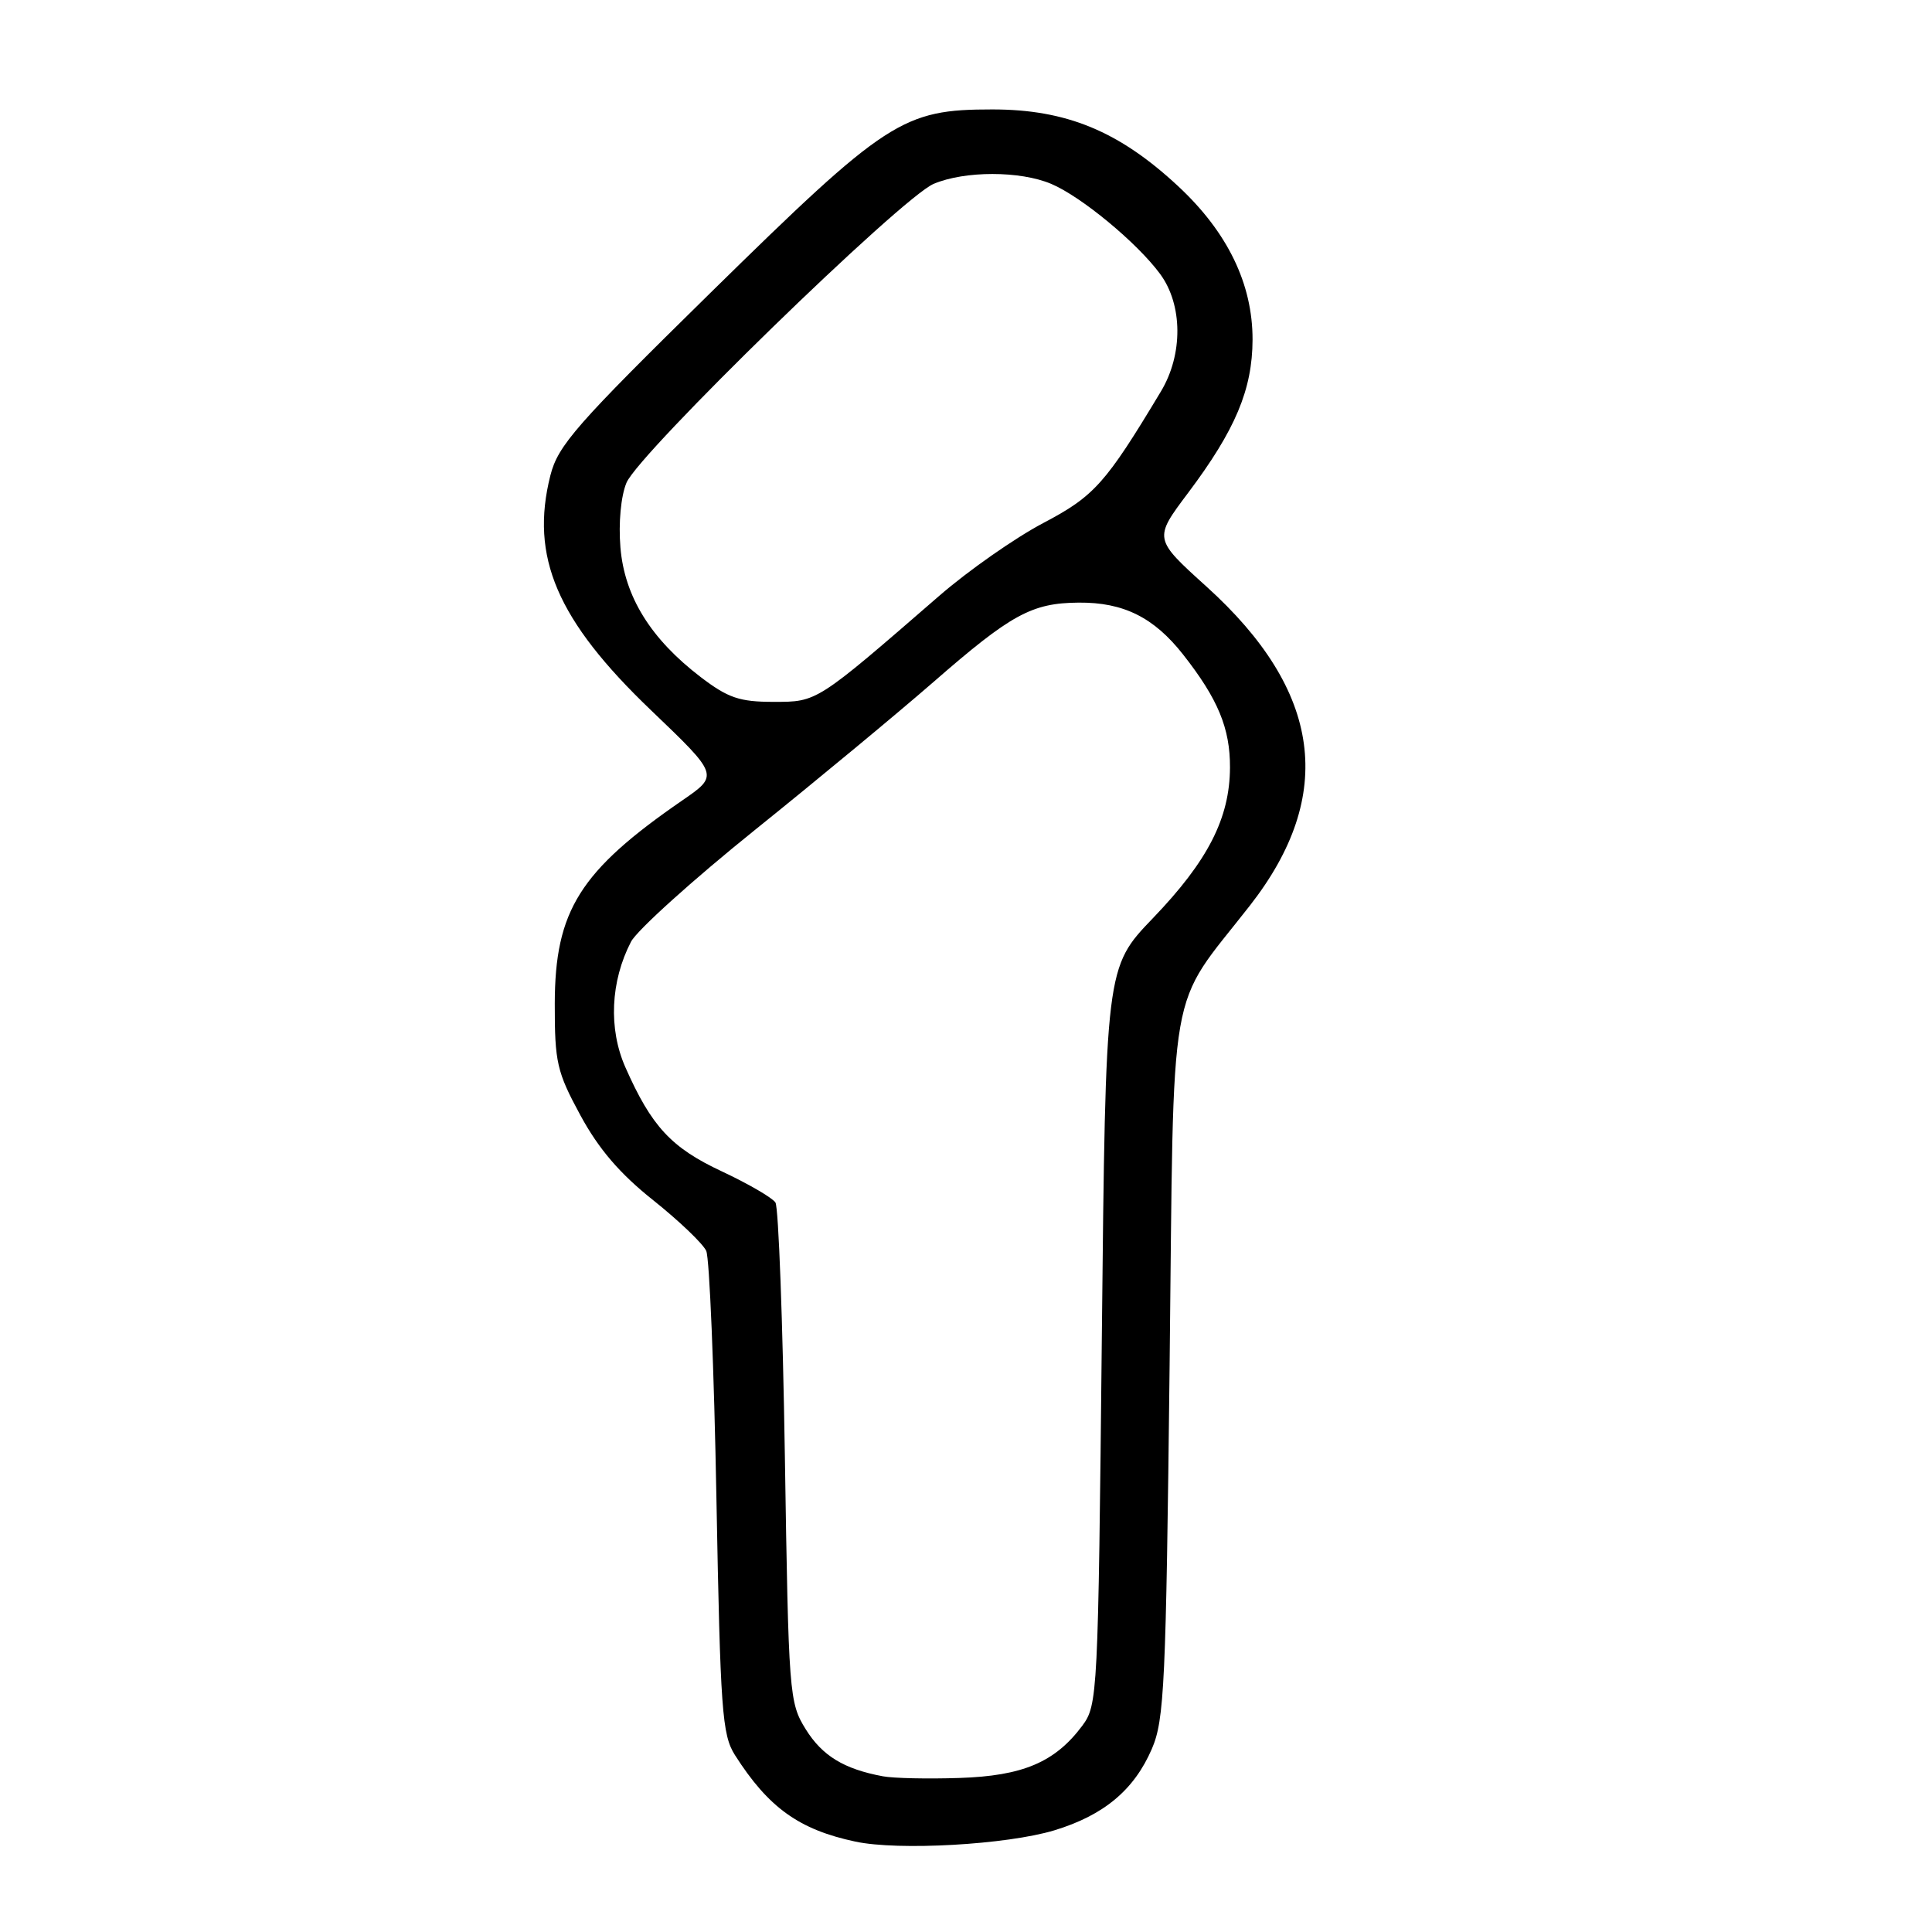 <?xml version="1.0" encoding="UTF-8" standalone="no"?>
<!DOCTYPE svg PUBLIC "-//W3C//DTD SVG 1.1//EN" "http://www.w3.org/Graphics/SVG/1.1/DTD/svg11.dtd" >
<svg xmlns="http://www.w3.org/2000/svg" xmlns:xlink="http://www.w3.org/1999/xlink" version="1.1" viewBox="0 0 256 256">
 <g >
 <path fill="currentColor"
d=" M 139.70 242.53 C 146.25 240.54 150.27 237.19 152.62 231.75 C 154.29 227.89 154.50 223.22 154.98 180.93 C 155.57 128.53 154.59 134.11 165.62 119.99 C 177.05 105.35 175.17 91.55 159.86 77.72 C 152.86 71.39 152.86 71.39 157.43 65.31 C 163.70 56.96 165.95 51.61 165.97 45.00 C 165.98 37.62 162.66 30.77 156.12 24.68 C 148.28 17.38 141.30 14.50 131.50 14.50 C 119.60 14.50 117.51 15.86 94.16 38.78 C 76.36 56.26 73.94 59.01 72.93 62.99 C 70.20 73.78 73.80 82.19 86.26 94.11 C 95.26 102.72 95.26 102.72 90.42 106.05 C 76.83 115.41 73.53 120.66 73.51 133.00 C 73.50 140.79 73.79 142.03 76.91 147.79 C 79.33 152.25 82.14 155.53 86.56 159.04 C 89.98 161.77 93.14 164.79 93.58 165.75 C 94.01 166.71 94.62 181.47 94.93 198.55 C 95.45 226.65 95.68 229.87 97.38 232.55 C 101.82 239.52 105.87 242.43 113.33 244.02 C 119.06 245.25 133.41 244.43 139.70 242.53 Z  M 117.00 235.37 C 111.82 234.41 108.95 232.65 106.76 229.13 C 104.57 225.60 104.49 224.56 104.00 193.00 C 103.72 175.12 103.16 159.98 102.75 159.34 C 102.34 158.71 99.14 156.85 95.66 155.22 C 88.94 152.08 86.33 149.26 82.87 141.43 C 80.61 136.33 80.89 130.04 83.61 124.79 C 84.39 123.28 91.79 116.60 100.06 109.95 C 108.33 103.30 118.94 94.50 123.64 90.41 C 133.98 81.39 136.71 79.90 142.93 79.85 C 148.86 79.80 152.89 81.80 156.76 86.72 C 161.39 92.61 163.00 96.50 162.98 101.70 C 162.95 108.42 160.05 114.08 152.77 121.66 C 146.50 128.19 146.50 128.19 146.00 177.02 C 145.51 224.71 145.45 225.92 143.40 228.68 C 139.79 233.51 135.52 235.32 127.11 235.59 C 122.92 235.73 118.38 235.63 117.00 235.37 Z  M 92.85 89.72 C 86.23 84.66 82.75 79.06 82.21 72.54 C 81.94 69.30 82.27 65.75 83.01 63.97 C 84.63 60.06 119.48 26.14 123.72 24.36 C 127.84 22.62 135.16 22.62 139.28 24.36 C 143.25 26.03 150.67 32.16 153.72 36.30 C 156.73 40.38 156.78 46.97 153.82 51.88 C 146.48 64.10 145.00 65.75 138.21 69.32 C 134.51 71.27 128.33 75.59 124.49 78.92 C 108.11 93.13 108.31 93.00 102.49 93.00 C 98.00 93.00 96.47 92.48 92.85 89.72 Z "/>
</g>
</svg>
